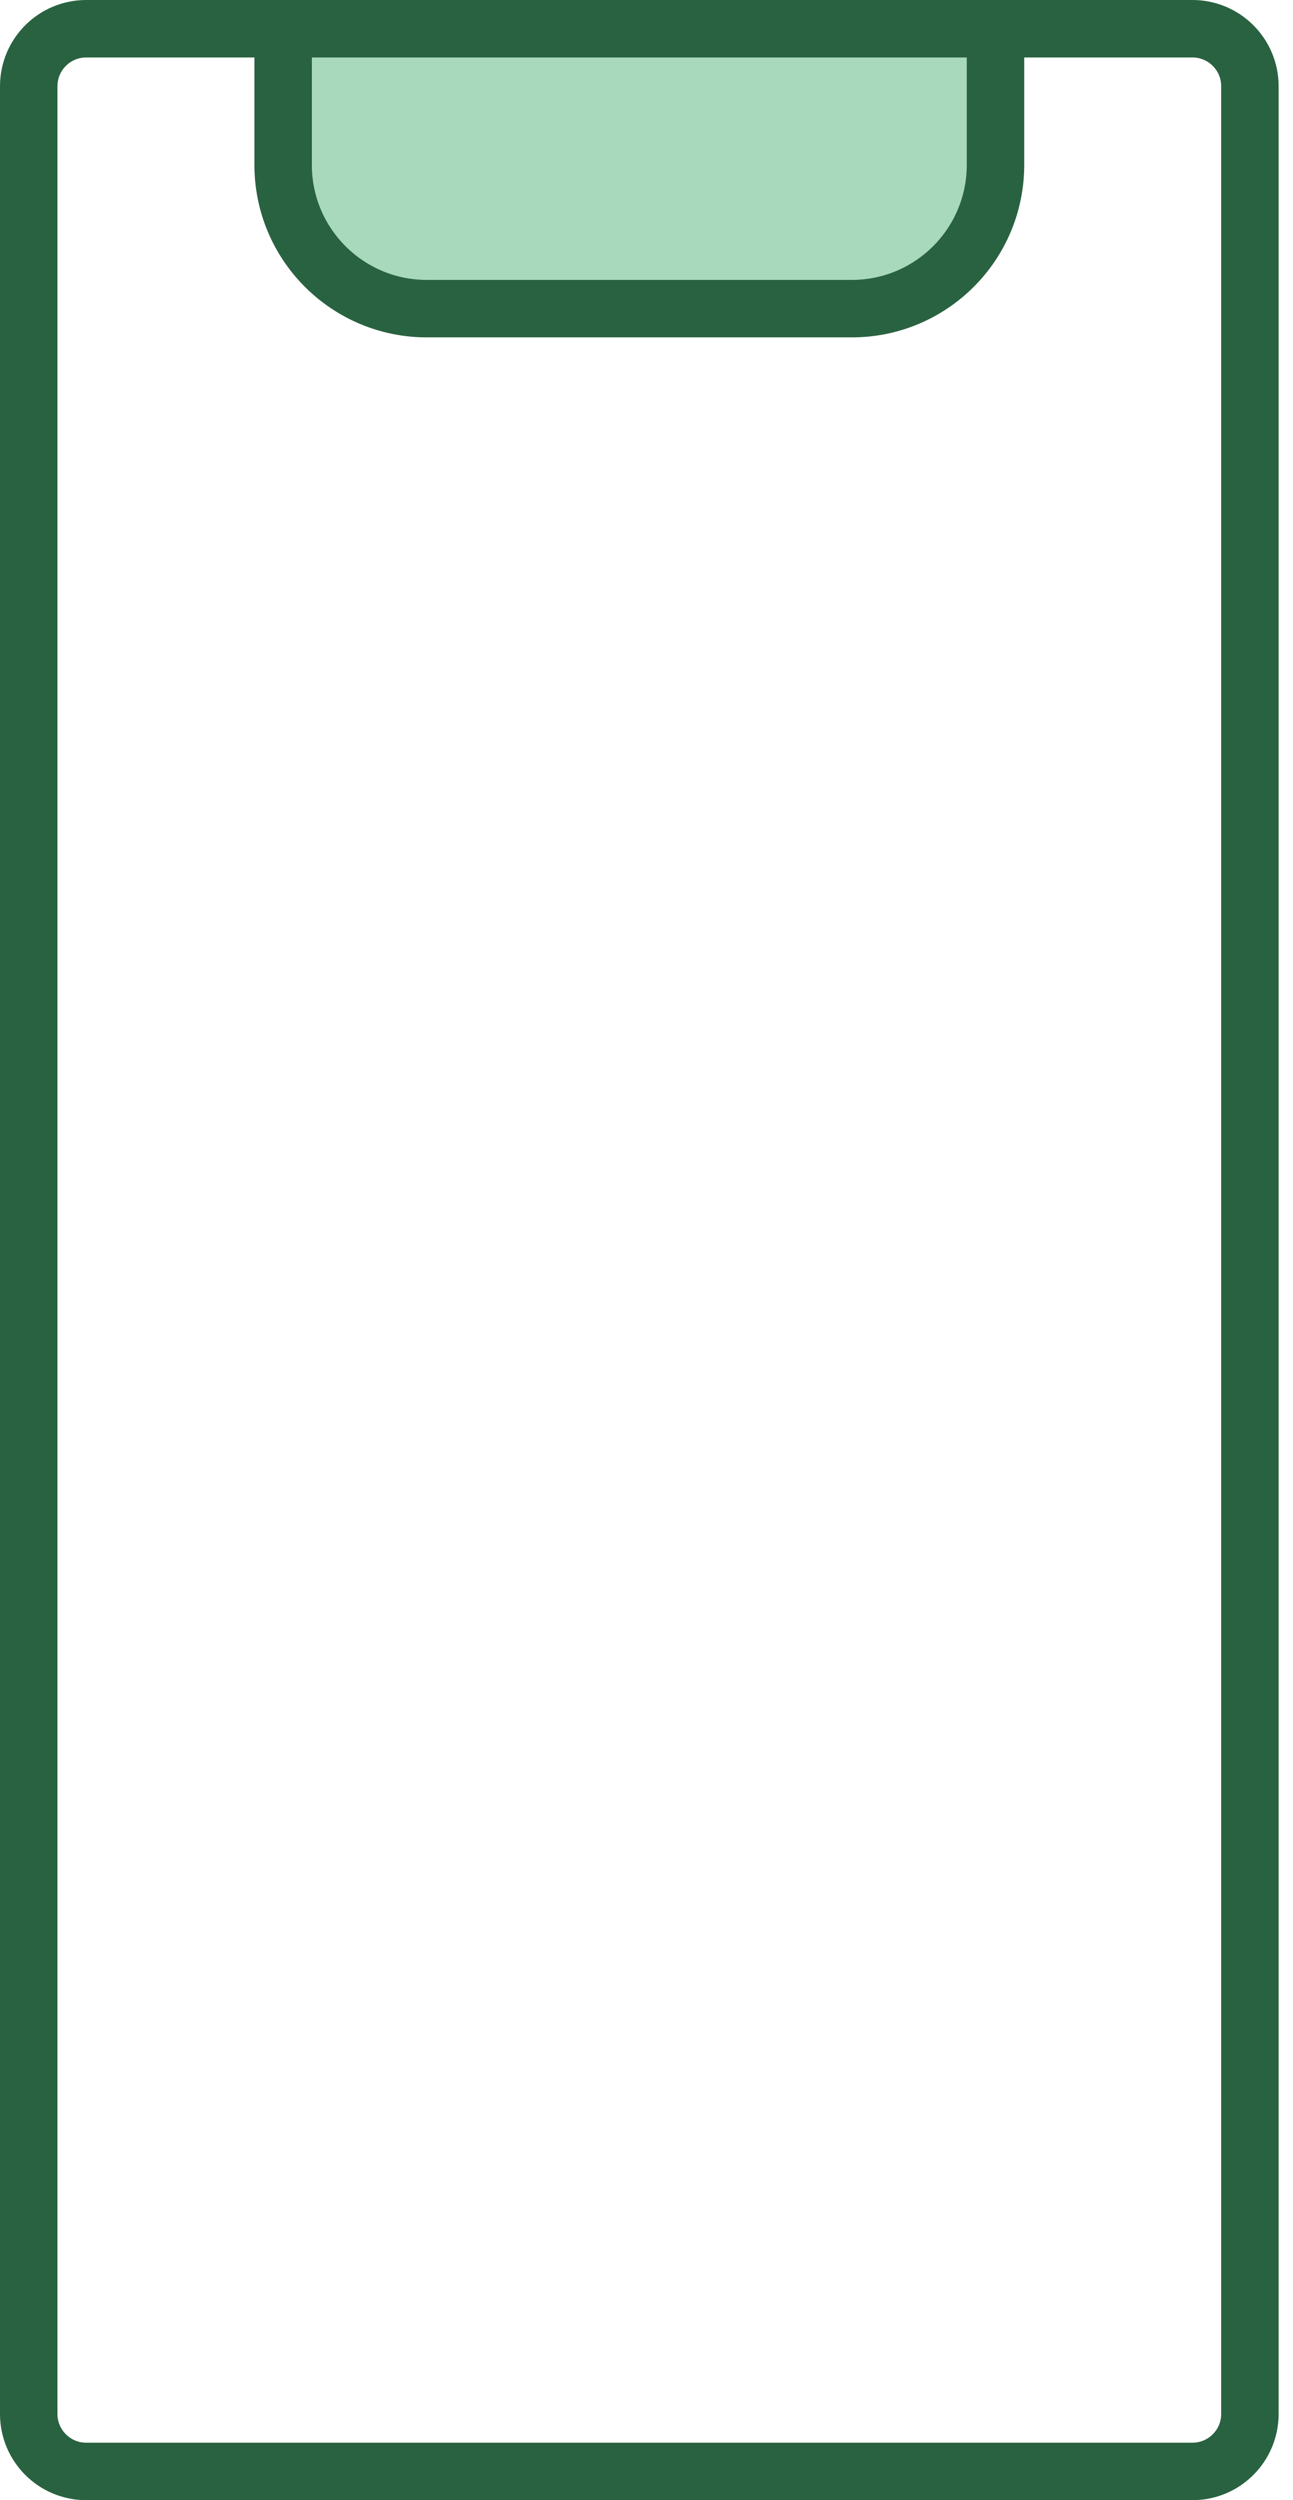 <svg width="45" height="87" viewBox="0 0 45 87" fill="none" xmlns="http://www.w3.org/2000/svg">
<path fill-rule="evenodd" clip-rule="evenodd" d="M9.854 1V5.74C9.854 8.501 12.093 10.74 14.854 10.74H29.646C32.407 10.74 34.646 8.501 34.646 5.74V1" fill="#A8D9BD"/>
<path d="M9.854 1V5.74C9.854 8.501 12.093 10.74 14.854 10.74H29.646C32.407 10.74 34.646 8.501 34.646 5.74V1" stroke="#296240" stroke-width="2" stroke-linecap="round" stroke-linejoin="round"/>
<path fill-rule="evenodd" clip-rule="evenodd" d="M1 3C1 1.895 1.895 1 3 1H41.5C42.605 1 43.5 1.895 43.5 3V84C43.5 85.105 42.605 86 41.5 86H3C1.895 86 1 85.105 1 84V3Z" stroke="#296240" stroke-width="2" stroke-linecap="round" stroke-linejoin="round"/>
</svg>
